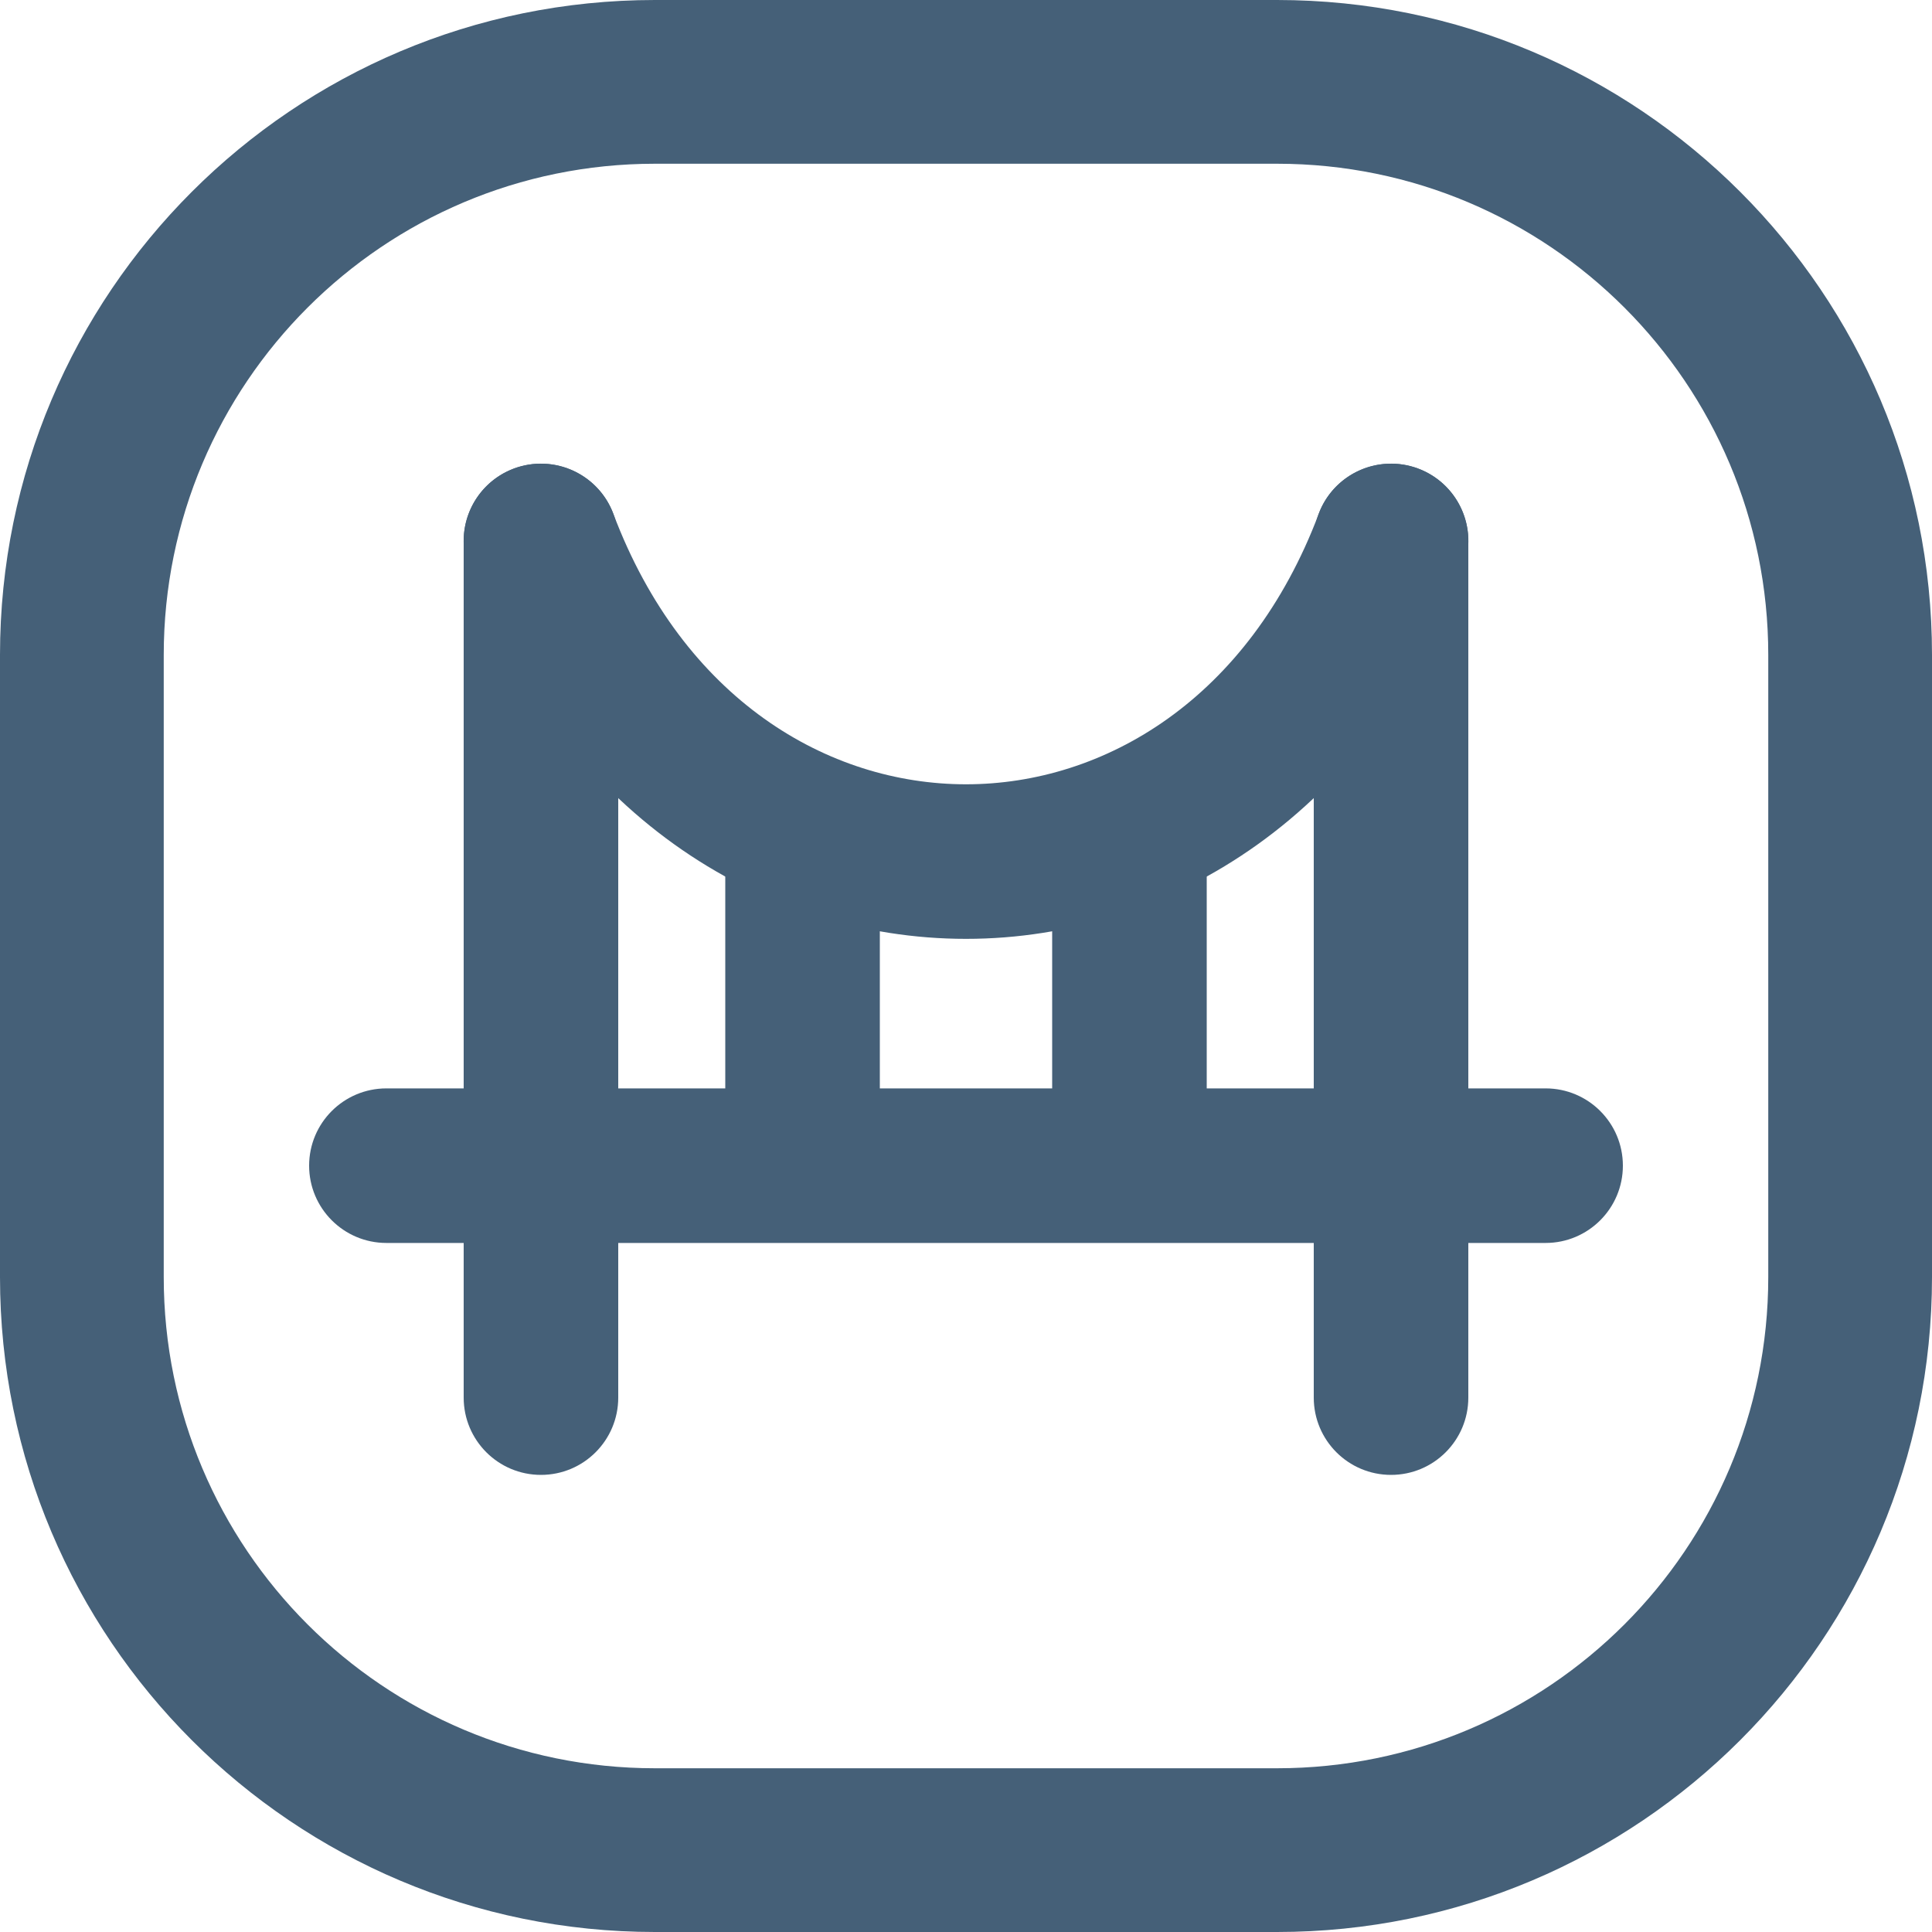 <svg width="20" height="20" viewBox="0 0 20 20" fill="none" xmlns="http://www.w3.org/2000/svg">
<path fill-rule="evenodd" clip-rule="evenodd" d="M13.22 1.695H6.78C3.971 1.695 1.695 3.971 1.695 6.78V13.22C1.695 16.029 3.971 18.305 6.78 18.305H13.22C16.029 18.305 18.305 16.029 18.305 13.22V6.78C18.305 3.971 16.029 1.695 13.22 1.695ZM6.78 0C3.035 0 0 3.035 0 6.78V13.22C0 16.965 3.035 20 6.78 20H13.22C16.965 20 20 16.965 20 13.22V6.78C20 3.035 16.965 0 13.22 0H6.78Z" fill="#456078"/>
<path fill-rule="evenodd" clip-rule="evenodd" d="M5.318 4.851C5.731 4.696 6.193 4.904 6.349 5.318C7.073 7.239 8.571 8.119 10 8.119C11.429 8.119 12.927 7.239 13.652 5.318C13.807 4.904 14.269 4.696 14.682 4.851C15.096 5.007 15.305 5.469 15.149 5.882C14.204 8.387 12.136 9.719 10 9.719C7.864 9.719 5.796 8.387 4.851 5.882C4.696 5.469 4.904 5.007 5.318 4.851Z" fill="#456078"/>
<path fill-rule="evenodd" clip-rule="evenodd" d="M3.2 12.067C3.2 11.625 3.558 11.267 4 11.267L16 11.267C16.442 11.267 16.8 11.625 16.8 12.067C16.8 12.508 16.442 12.867 16 12.867L4 12.867C3.558 12.867 3.2 12.508 3.2 12.067Z" fill="#456078"/>
<path fill-rule="evenodd" clip-rule="evenodd" d="M7.508 11.823V8.711H9.108V11.823H7.508Z" fill="#456078"/>
<path fill-rule="evenodd" clip-rule="evenodd" d="M10.892 11.823V8.711H12.492V11.823H10.892Z" fill="#456078"/>
<path fill-rule="evenodd" clip-rule="evenodd" d="M5.6 4.8C6.042 4.8 6.4 5.158 6.4 5.6V14.468C6.4 14.91 6.042 15.268 5.6 15.268C5.158 15.268 4.8 14.91 4.8 14.468V5.6C4.8 5.158 5.158 4.8 5.6 4.8Z" fill="#456078"/>
<path fill-rule="evenodd" clip-rule="evenodd" d="M14.4 4.8C14.842 4.8 15.2 5.158 15.2 5.6V14.468C15.2 14.91 14.842 15.268 14.4 15.268C13.958 15.268 13.6 14.91 13.6 14.468V5.6C13.6 5.158 13.958 4.8 14.4 4.8Z" fill="#456078"/>
</svg>
